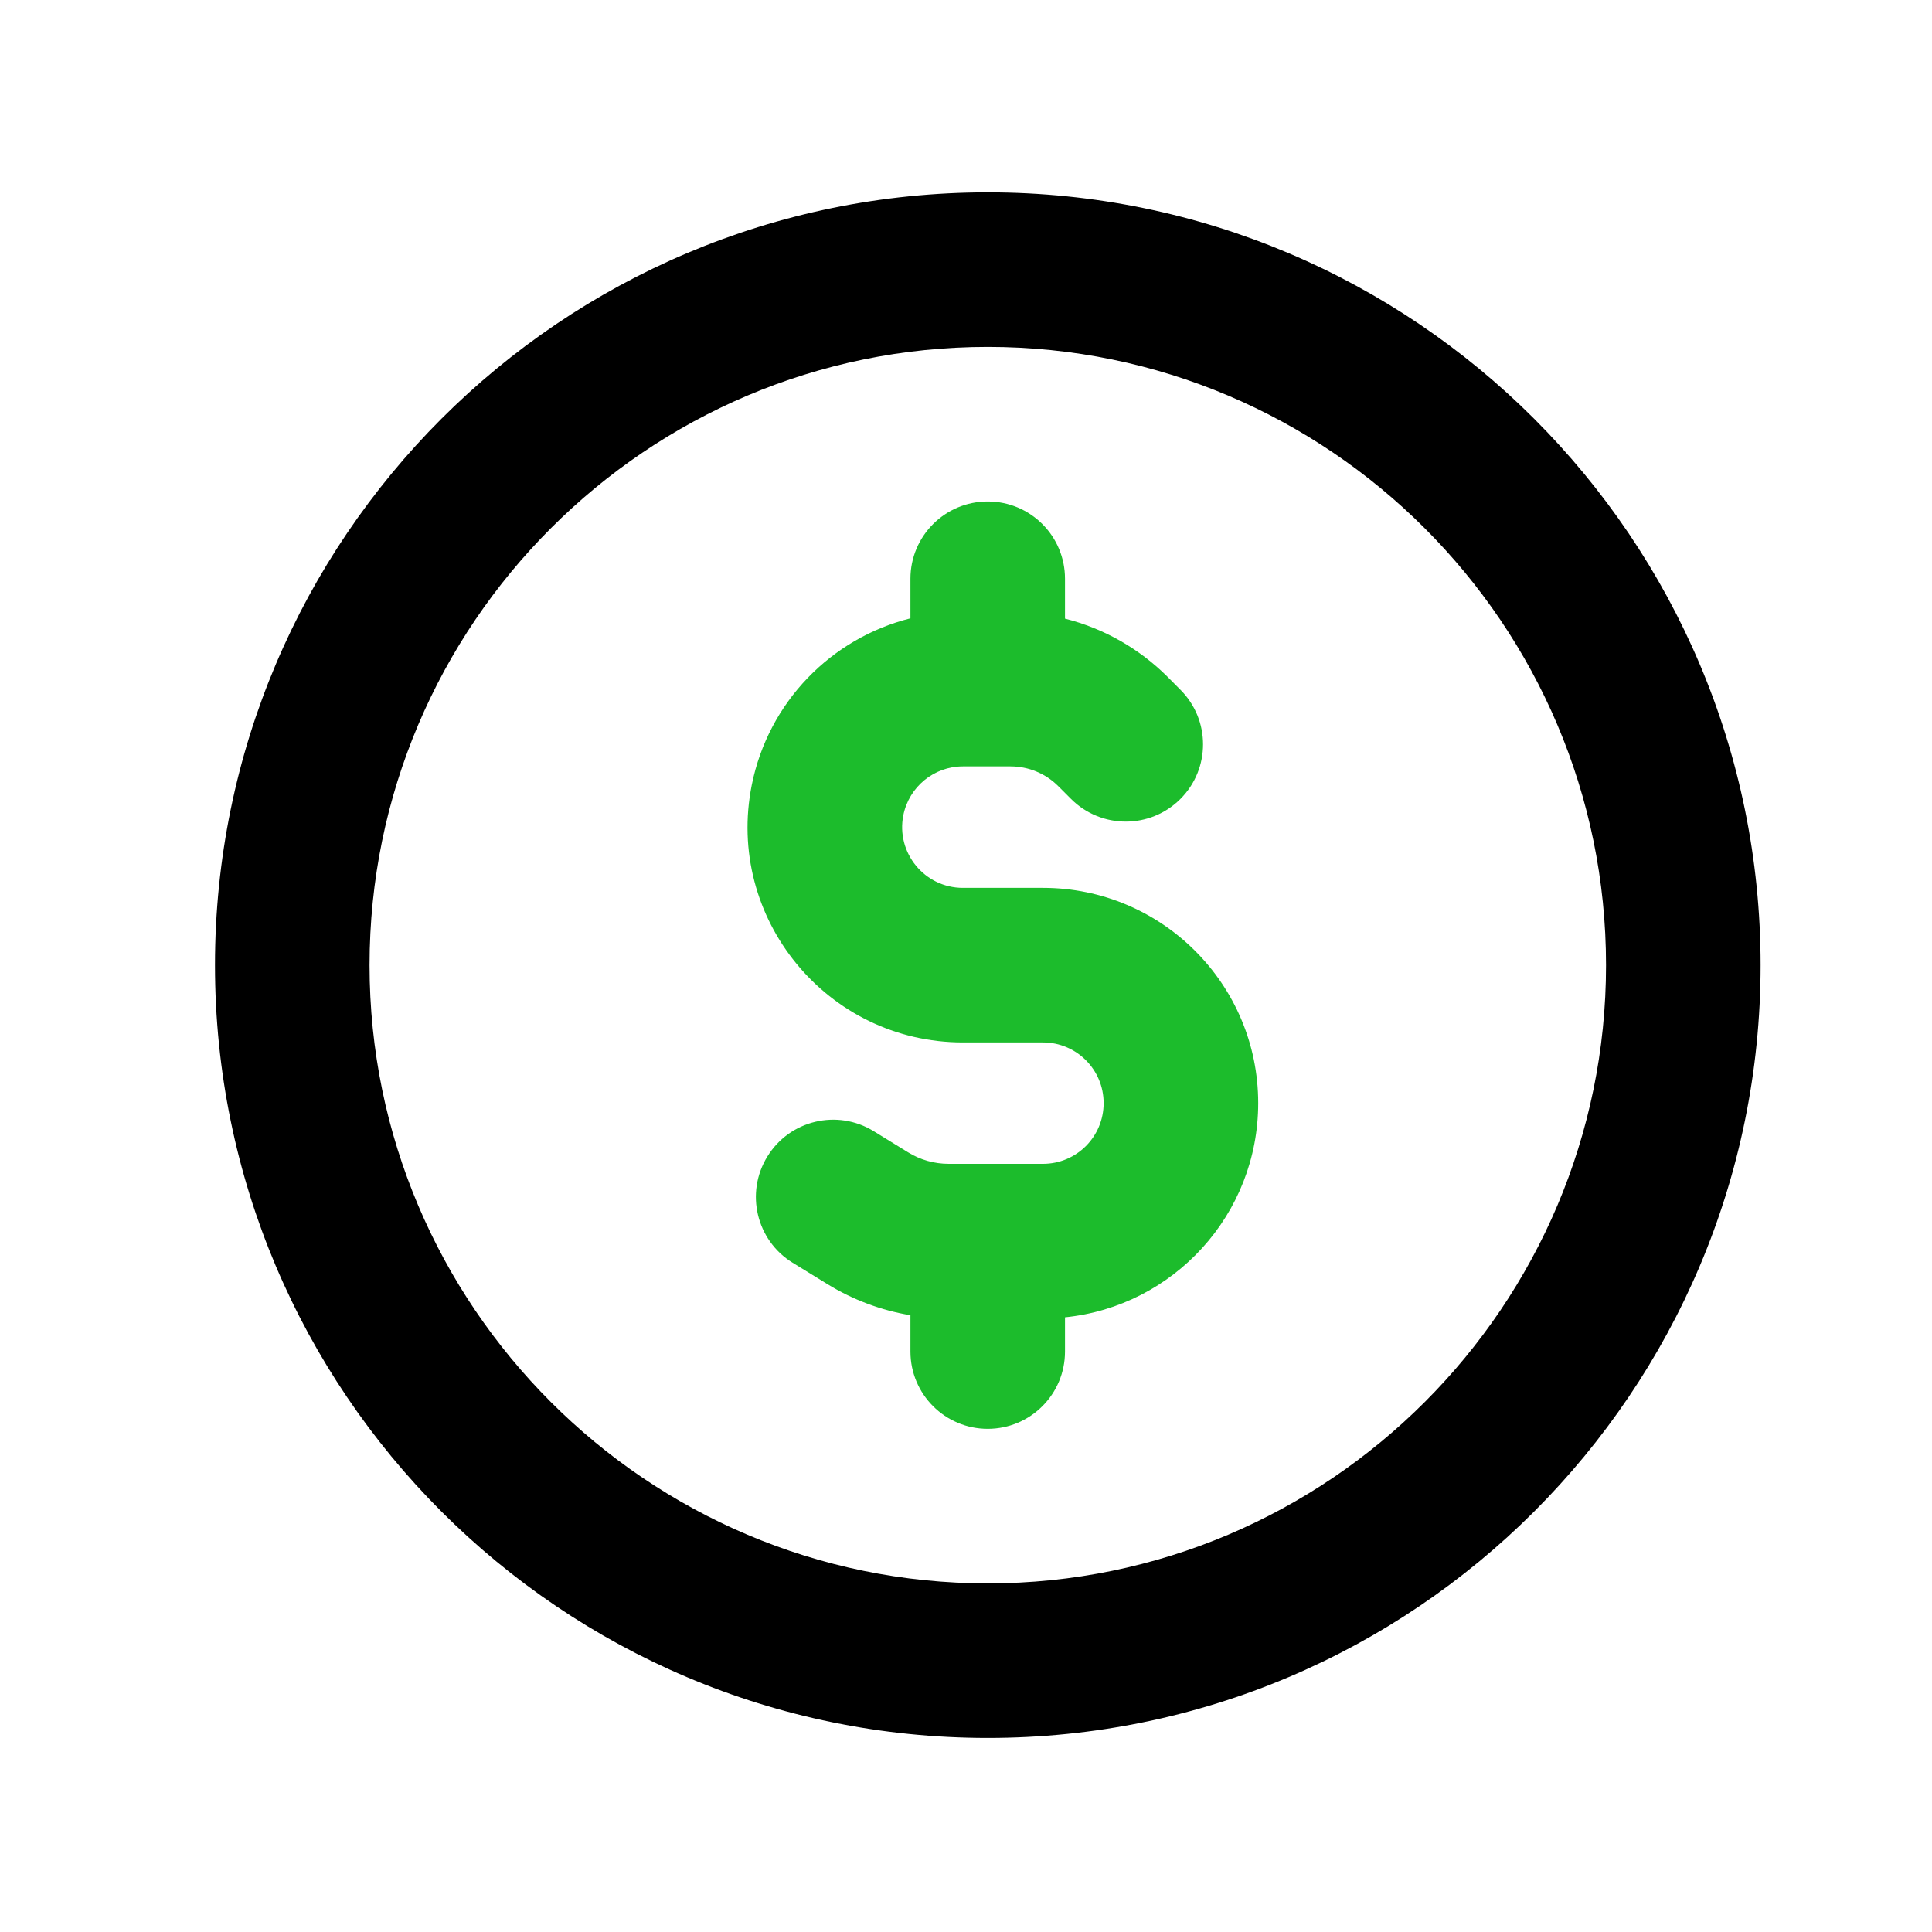 <svg width="25" height="25" viewBox="0 0 25 25" fill="none" xmlns="http://www.w3.org/2000/svg">
<path d="M13.781 7.489C13.781 6.936 13.334 6.489 12.781 6.489C12.229 6.489 11.781 6.936 11.781 7.489V8.001C10.758 8.258 9.943 9.083 9.728 10.157C9.383 11.88 10.702 13.489 12.46 13.489H13.496C13.93 13.489 14.281 13.841 14.281 14.274C14.281 14.709 13.93 15.06 13.496 15.06H12.276C12.091 15.06 11.909 15.009 11.752 14.912L11.305 14.637C10.835 14.348 10.219 14.494 9.93 14.965C9.64 15.435 9.787 16.051 10.257 16.34L10.704 16.615C11.035 16.819 11.401 16.956 11.781 17.019V17.489C11.781 18.041 12.229 18.489 12.781 18.489C13.334 18.489 13.781 18.041 13.781 17.489V17.046C15.186 16.903 16.281 15.717 16.281 14.274C16.281 12.736 15.034 11.489 13.496 11.489H12.46C11.964 11.489 11.592 11.035 11.689 10.549C11.763 10.182 12.085 9.917 12.46 9.917H13.076C13.308 9.917 13.531 10.009 13.695 10.174L13.86 10.339C14.251 10.729 14.884 10.729 15.274 10.339C15.665 9.948 15.665 9.315 15.274 8.925L15.109 8.759C14.739 8.39 14.28 8.131 13.781 8.005V7.489Z" fill="#1CBC2C"/>
<path fill-rule="evenodd" clip-rule="evenodd" d="M2.782 12.489C2.782 6.969 7.262 2.489 12.782 2.489C18.302 2.489 22.782 6.969 22.782 12.489C22.782 18.009 18.302 22.489 12.782 22.489C7.262 22.489 2.782 18.009 2.782 12.489ZM4.782 12.489C4.782 16.899 8.372 20.489 12.782 20.489C17.192 20.489 20.782 16.899 20.782 12.489C20.782 8.079 17.192 4.489 12.782 4.489C8.372 4.489 4.782 8.079 4.782 12.489Z" fill="black"/>
</svg>
